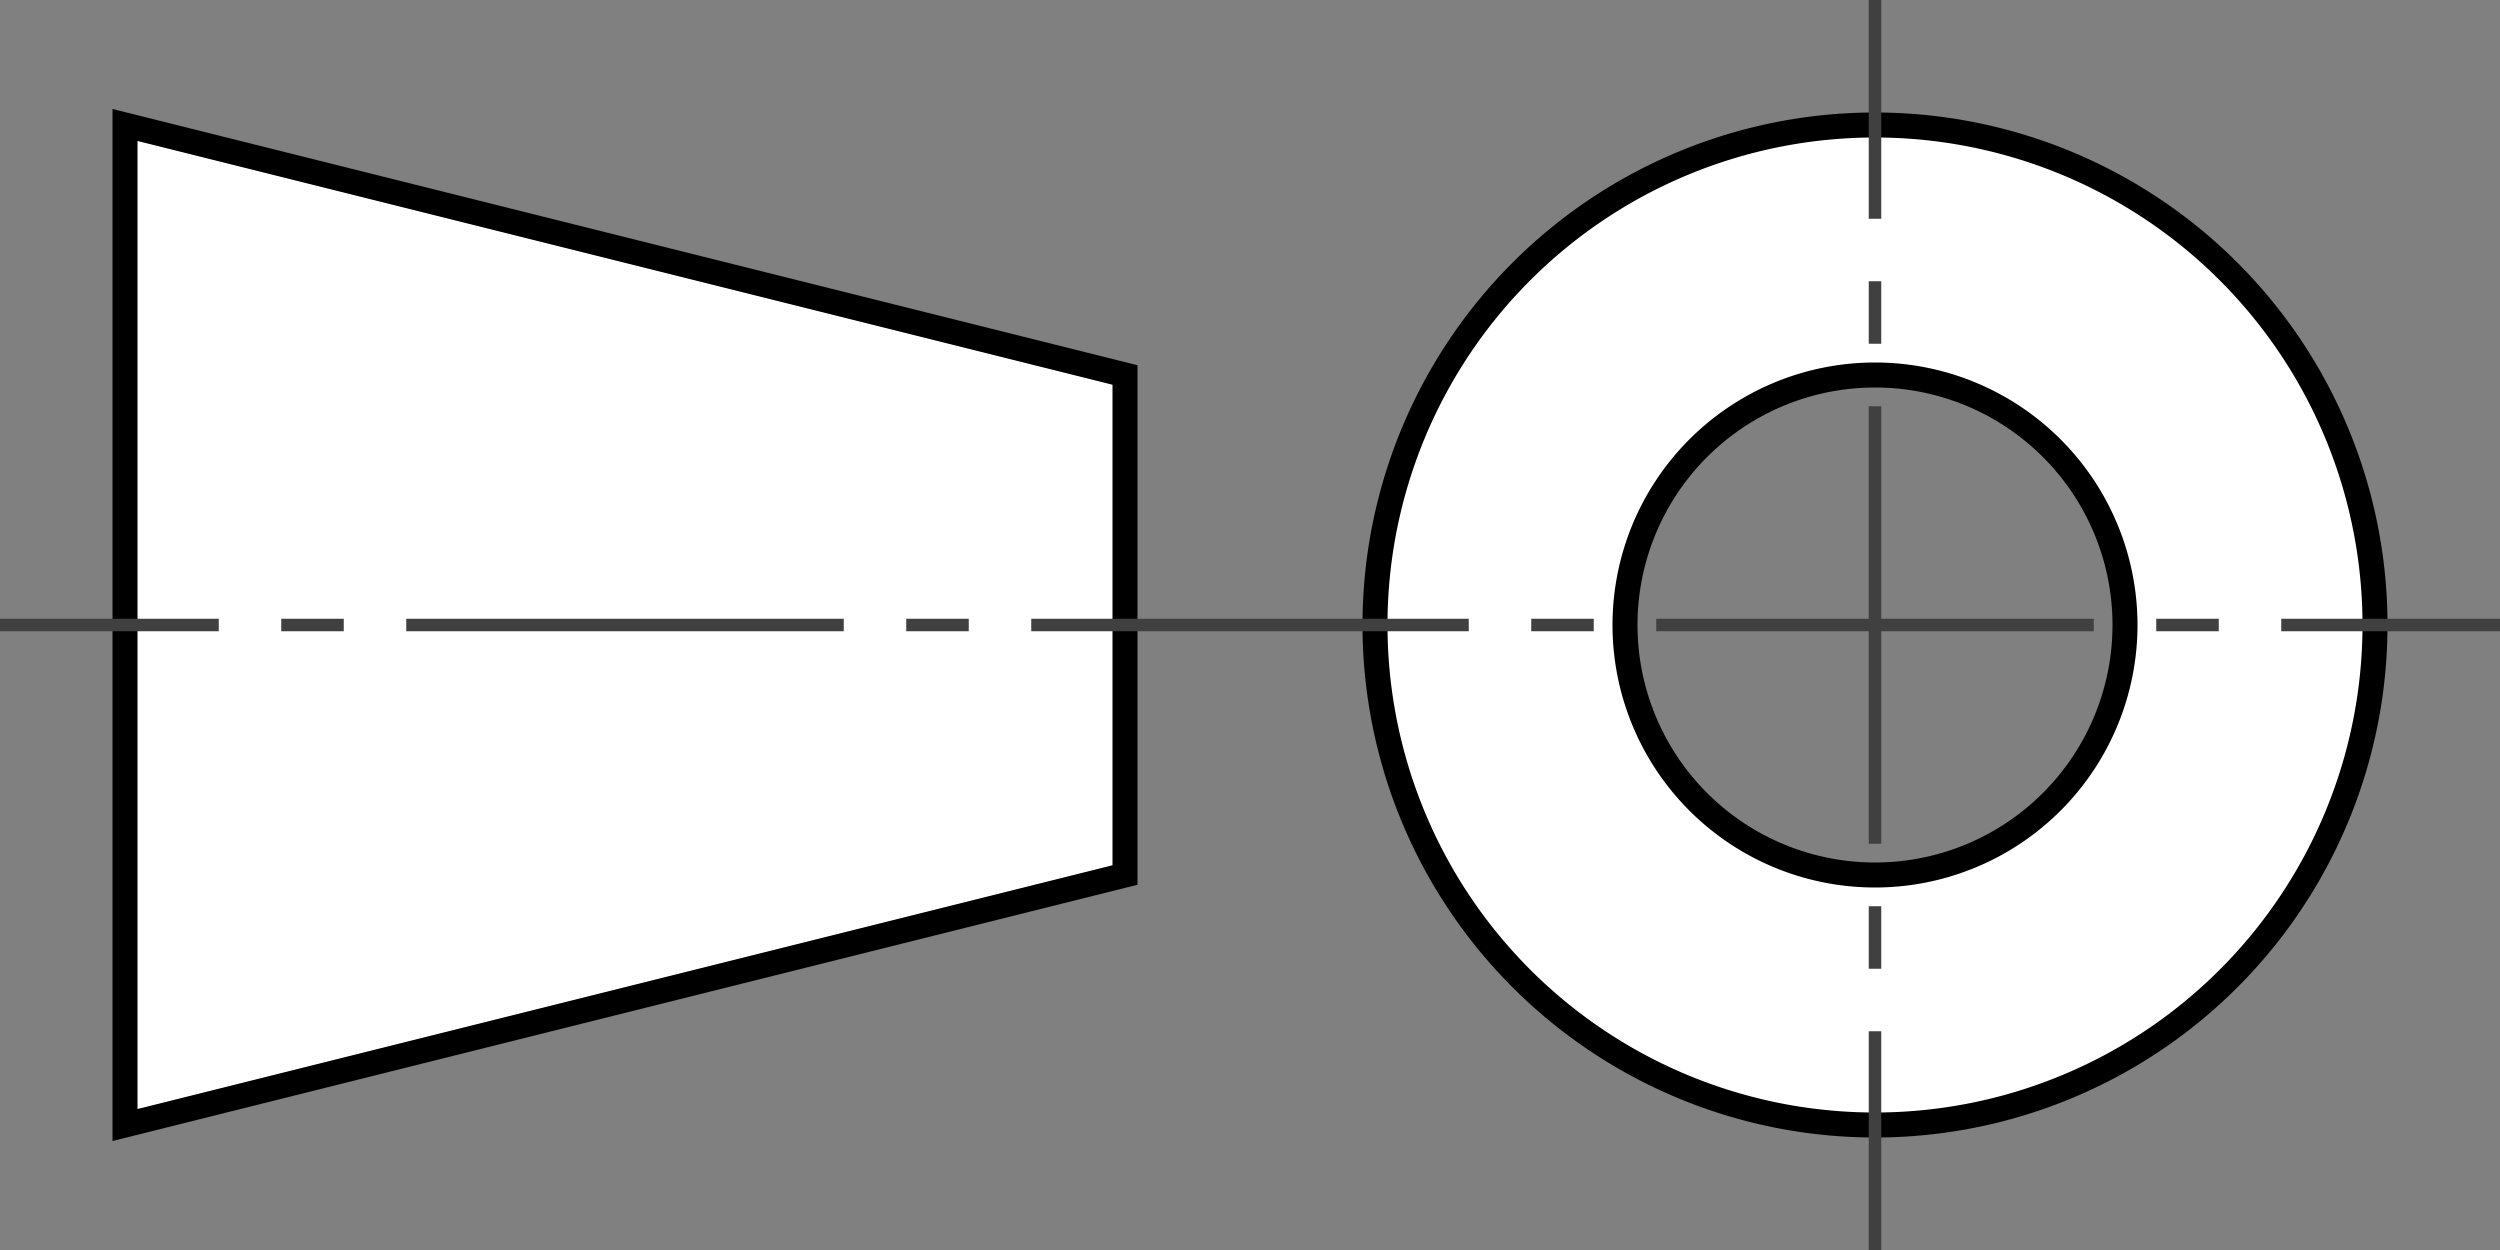 <?xml version="1.0" encoding="UTF-8" standalone="no"?>
<!-- Created by Redrose64 for Wikipedia -->

<svg
   xmlns:dc="http://purl.org/dc/elements/1.1/"
   xmlns:cc="http://creativecommons.org/ns#"
   xmlns:rdf="http://www.w3.org/1999/02/22-rdf-syntax-ns#"
   xmlns:svg="http://www.w3.org/2000/svg"
   xmlns="http://www.w3.org/2000/svg"
   xmlns:sodipodi="http://sodipodi.sourceforge.net/DTD/sodipodi-0.dtd"
   xmlns:inkscape="http://www.inkscape.org/namespaces/inkscape"
   width="200"
   height="100"
   id="svg2"
   version="1.1"
   inkscape:version="0.91 r"
   sodipodi:docname="third_angle.svg">
  <rect width="100%" height="100%" fill="#808080" stroke="none"/>
  <defs
     id="defs24" />
  <sodipodi:namedview
     pagecolor="#ffffff"
     bordercolor="#666666"
     borderopacity="1"
     objecttolerance="10"
     gridtolerance="10"
     guidetolerance="10"
     inkscape:pageopacity="0"
     inkscape:pageshadow="2"
     inkscape:window-width="1920"
     inkscape:window-height="1023"
     id="namedview22"
     showgrid="false"
     inkscape:zoom="5.36"
     inkscape:cx="93.438782"
     inkscape:cy="50.548442"
     inkscape:window-x="0"
     inkscape:window-y="0"
     inkscape:window-maximized="1"
     inkscape:current-layer="svg2" />
  <title
     id="title4">Third Angle Projection</title>
  <g
     stroke="black"
     stroke-width="2"
     fill="none"
     id="g14">
    <path
       style="fill:#ffffff;fill-opacity:1"
       d="M 150 10 A 40 40 0 0 0 110 50 A 40 40 0 0 0 150 90 A 40 40 0 0 0 190 50 A 40 40 0 0 0 150 10 z M 150 30 A 20 20 0 0 1 170 50 A 20 20 0 0 1 150 70 A 20 20 0 0 1 130 50 A 20 20 0 0 1 150 30 z "
       id="circle20" />
    <polygon
       points="10,10 90,30 90,70 10,90"
       id="polygon16"
       style="fill:#ffffff;fill-opacity:1" />
  </g>
  <rect
     x="0"
     y="0"
     width="200"
     height="100"
     fill="white"
     stroke="none"
     id="rect6"
     style="fill:none" />
  <g
     stroke="#404040"
     stroke-width="1"
     stroke-dasharray="35,5,5,5"
     stroke-dashoffset="17.5"
     id="g8">
    <line
       x1="0"
       y1="50"
       x2="200"
       y2="50"
       id="line10" />
    <line
       x1="150"
       y1="0"
       x2="150"
       y2="100"
       id="line12" />
  </g>
</svg>
